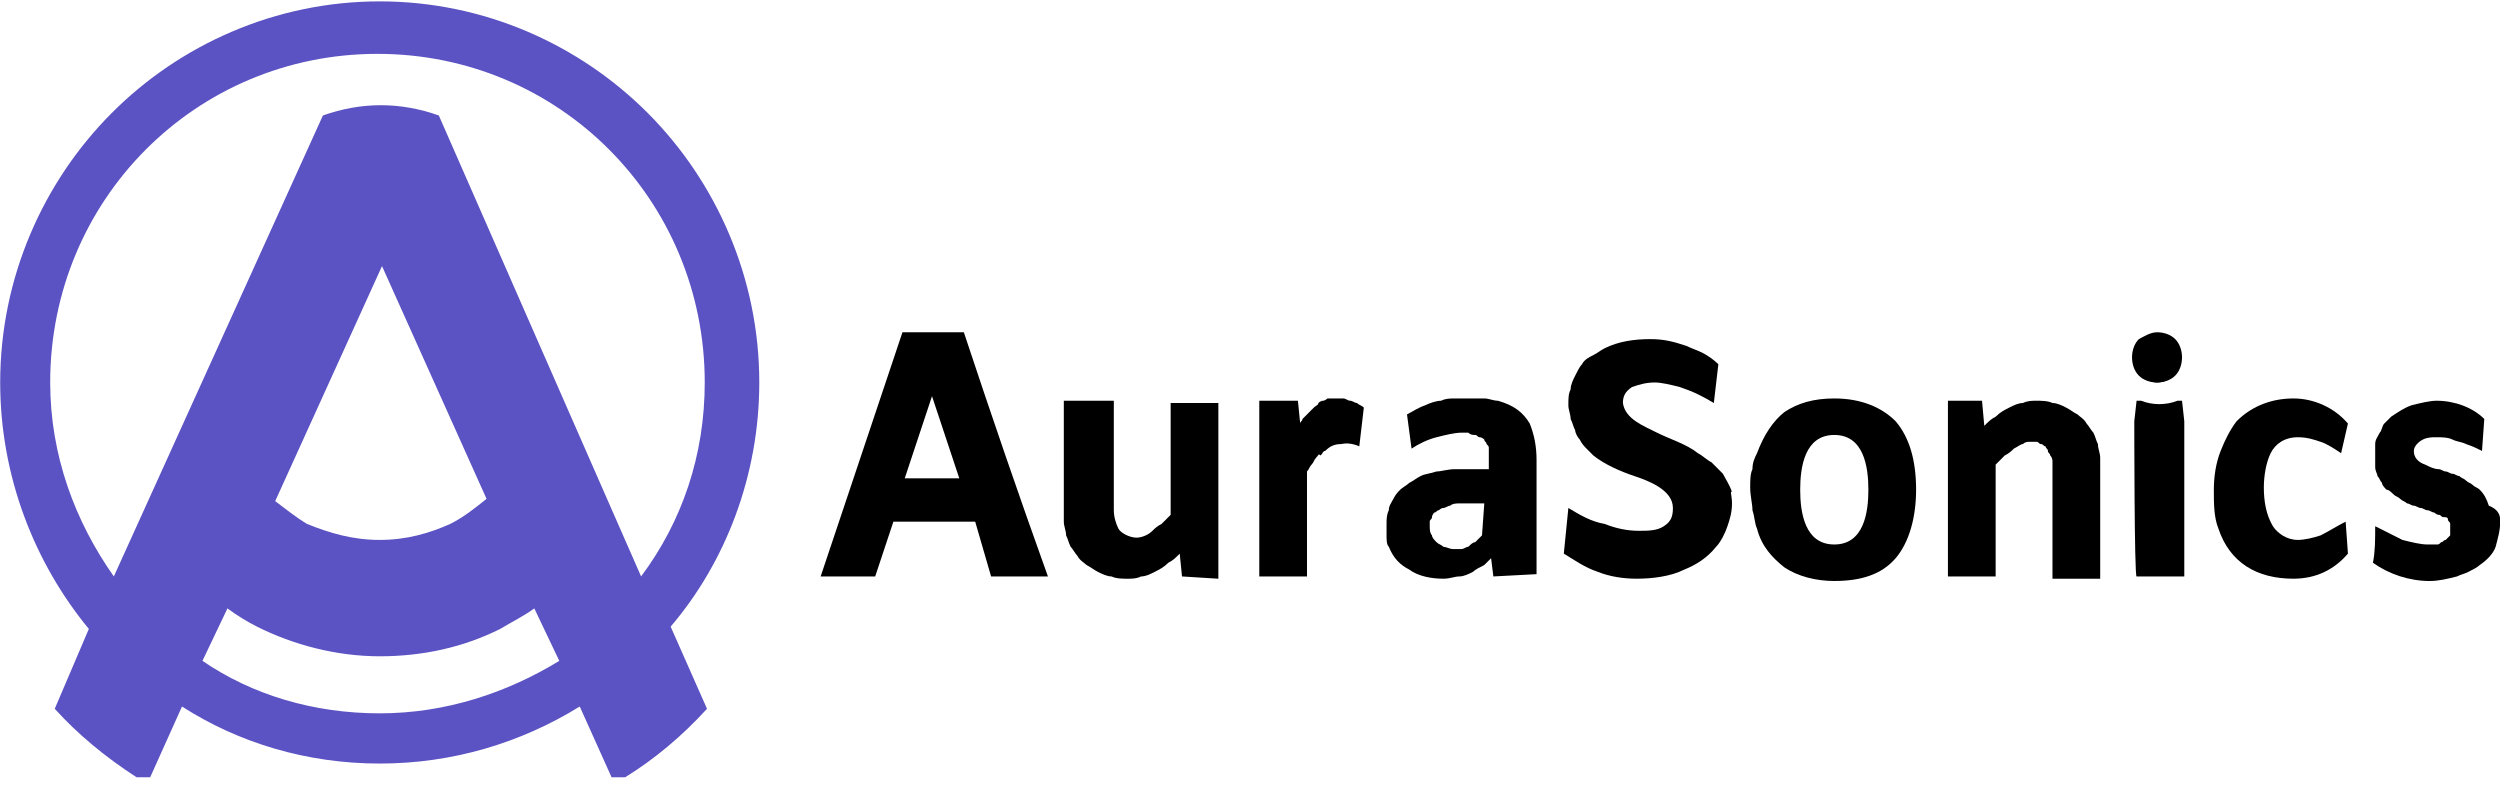 <svg width="116" height="37" viewBox="0 0 116 37" fill="none" xmlns="http://www.w3.org/2000/svg">
<g clip-path="url(#clip0_2007_1551)">
<path d="M35.231 17.747C35.231 12.876 33.227 8.429 30.063 5.252C26.9 2.076 22.471 0.064 17.62 0.064C12.769 0.064 8.34 2.076 5.176 5.252C2.012 8.429 0.009 12.876 0.009 17.747C0.009 22.088 1.591 26.111 4.122 29.182L2.54 32.888C3.594 34.052 4.86 35.111 6.336 36.064H6.969L8.445 32.782C11.082 34.476 14.245 35.429 17.62 35.429C20.994 35.429 24.158 34.476 26.9 32.782L28.376 36.064H29.009C30.38 35.217 31.645 34.158 32.805 32.888L31.118 29.076C33.649 26.111 35.231 22.088 35.231 17.747ZM17.62 33.099C14.562 33.099 11.714 32.252 9.394 30.664L10.554 28.229C10.976 28.547 11.503 28.864 11.925 29.076C13.612 29.923 15.616 30.452 17.62 30.452C19.623 30.452 21.521 30.029 23.209 29.182C23.736 28.864 24.369 28.547 24.791 28.229L25.951 30.664C23.525 32.147 20.678 33.099 17.62 33.099ZM12.769 23.252L17.725 12.347L22.576 23.147C22.049 23.57 21.521 23.994 20.889 24.311C19.94 24.735 18.885 25.052 17.62 25.052C16.354 25.052 15.3 24.735 14.245 24.311C13.718 23.994 13.191 23.57 12.769 23.252ZM20.361 5.358C18.569 4.723 16.776 4.723 14.983 5.358L5.282 26.747C3.489 24.205 2.329 21.135 2.329 17.747C2.329 13.511 4.016 9.7 6.758 6.947C9.5 4.194 13.296 2.499 17.514 2.499C21.732 2.499 25.529 4.194 28.271 6.947C31.012 9.7 32.7 13.511 32.7 17.747C32.7 21.135 31.645 24.205 29.747 26.747L20.361 5.358Z" fill="#5B52C3"/>
<path d="M91.966 18.594L92.071 19.759C92.282 19.547 92.387 19.441 92.598 19.335C92.809 19.123 93.02 19.017 93.231 18.911C93.442 18.805 93.653 18.7 93.864 18.7C94.075 18.594 94.286 18.594 94.496 18.594C94.707 18.594 95.024 18.594 95.235 18.7C95.446 18.7 95.656 18.805 95.867 18.911C96.078 19.017 96.184 19.123 96.395 19.229C96.5 19.335 96.711 19.441 96.817 19.653C96.922 19.759 97.027 19.97 97.133 20.076C97.238 20.288 97.238 20.394 97.344 20.605C97.344 20.817 97.449 21.029 97.449 21.241C97.449 21.453 97.449 21.77 97.449 21.982V26.853H95.235V22.3C95.235 22.088 95.235 21.982 95.235 21.77C95.235 21.664 95.235 21.558 95.235 21.453C95.235 21.347 95.235 21.241 95.129 21.135C95.129 21.029 95.024 21.029 95.024 20.923C95.024 20.817 94.918 20.817 94.918 20.711C94.813 20.711 94.813 20.605 94.707 20.605C94.602 20.605 94.602 20.5 94.496 20.5C94.391 20.5 94.286 20.5 94.18 20.5C94.075 20.5 93.969 20.5 93.864 20.605C93.758 20.605 93.653 20.711 93.442 20.817C93.337 20.923 93.231 21.029 93.02 21.135C92.915 21.241 92.704 21.453 92.598 21.558V26.747H90.384V18.594H91.966Z" fill="black"/>
<path d="M54.845 26.747L54.739 25.688C54.529 25.9 54.423 26.006 54.212 26.111C54.001 26.323 53.79 26.429 53.58 26.535C53.369 26.641 53.158 26.747 52.947 26.747C52.736 26.853 52.525 26.853 52.314 26.853C52.103 26.853 51.787 26.853 51.576 26.747C51.365 26.747 51.154 26.641 50.943 26.535C50.732 26.429 50.627 26.323 50.416 26.217C50.31 26.111 50.099 26.006 49.994 25.794C49.889 25.688 49.783 25.476 49.678 25.37C49.572 25.159 49.572 25.053 49.467 24.841C49.467 24.629 49.361 24.417 49.361 24.206C49.361 23.994 49.361 23.676 49.361 23.464V18.594H51.681V23.147C51.681 23.358 51.681 23.464 51.681 23.676C51.681 23.994 51.787 24.311 51.892 24.523C51.998 24.735 52.419 24.947 52.736 24.947C52.947 24.947 53.263 24.841 53.474 24.629C53.58 24.523 53.685 24.417 53.896 24.311C54.001 24.206 54.212 23.994 54.318 23.888V18.7H56.532V26.853L54.845 26.747Z" fill="black"/>
<path d="M62.227 20.605C61.911 20.605 61.7 20.711 61.489 20.923C61.383 20.923 61.383 21.029 61.278 21.135C61.172 21.029 61.172 21.135 61.067 21.241C60.962 21.347 60.962 21.453 60.856 21.558C60.751 21.664 60.751 21.77 60.645 21.876V26.747H58.431V18.594H60.223L60.329 19.652C60.329 19.547 60.434 19.547 60.434 19.441C60.54 19.335 60.645 19.229 60.751 19.123C60.856 19.017 60.962 18.911 60.962 18.911C61.067 18.805 61.172 18.805 61.172 18.7C61.278 18.594 61.383 18.594 61.383 18.594C61.489 18.594 61.594 18.488 61.594 18.488C61.7 18.488 61.805 18.488 61.805 18.488C61.911 18.488 62.016 18.488 62.016 18.488C62.122 18.488 62.227 18.488 62.333 18.488C62.438 18.488 62.543 18.594 62.649 18.594C62.754 18.594 62.86 18.7 62.965 18.7C63.071 18.805 63.176 18.805 63.282 18.911L63.071 20.711C63.071 20.711 62.649 20.5 62.227 20.605Z" fill="black"/>
<path d="M69.292 26.747L69.187 25.9C69.081 26.005 68.976 26.111 68.871 26.217C68.66 26.323 68.449 26.429 68.343 26.535C68.132 26.641 67.921 26.747 67.71 26.747C67.5 26.747 67.289 26.852 66.972 26.852C66.445 26.852 65.812 26.747 65.391 26.429C64.969 26.217 64.652 25.9 64.441 25.37C64.336 25.264 64.336 25.052 64.336 24.841C64.336 24.629 64.336 24.523 64.336 24.311C64.336 24.1 64.336 23.888 64.441 23.676C64.441 23.464 64.547 23.358 64.652 23.147C64.758 22.935 64.863 22.829 64.969 22.723C65.074 22.617 65.285 22.511 65.391 22.405C65.601 22.3 65.707 22.194 65.918 22.088C66.129 21.982 66.34 21.982 66.656 21.876C66.867 21.876 67.183 21.77 67.5 21.77C67.816 21.77 68.132 21.77 68.449 21.77H69.081V21.453C69.081 21.347 69.081 21.241 69.081 21.135C69.081 21.029 69.081 20.923 69.081 20.817C69.081 20.711 69.081 20.711 68.976 20.605C68.976 20.5 68.871 20.5 68.871 20.394C68.871 20.394 68.765 20.288 68.66 20.288C68.554 20.288 68.554 20.182 68.449 20.182C68.343 20.182 68.238 20.182 68.132 20.076C68.027 20.076 67.921 20.076 67.816 20.076C67.5 20.076 67.078 20.182 66.656 20.288C66.234 20.394 65.812 20.605 65.496 20.817L65.285 19.229C65.496 19.123 65.812 18.911 66.129 18.805C66.34 18.7 66.656 18.594 66.867 18.594C67.078 18.488 67.289 18.488 67.5 18.488C67.71 18.488 67.921 18.488 68.132 18.488C68.343 18.488 68.66 18.488 68.871 18.488C69.081 18.488 69.292 18.594 69.503 18.594C70.241 18.805 70.663 19.123 70.98 19.652C71.191 20.182 71.296 20.711 71.296 21.347V26.641L69.292 26.747ZM68.871 23.358H68.132C67.921 23.358 67.816 23.358 67.71 23.358C67.605 23.358 67.394 23.358 67.289 23.464C67.183 23.464 67.078 23.57 66.972 23.57C66.867 23.57 66.761 23.676 66.761 23.676C66.656 23.676 66.656 23.782 66.55 23.782C66.55 23.782 66.445 23.888 66.445 23.994C66.445 24.1 66.34 24.1 66.34 24.205C66.34 24.311 66.34 24.311 66.34 24.417C66.34 24.523 66.34 24.735 66.445 24.841C66.445 24.947 66.55 25.052 66.656 25.158C66.761 25.264 66.867 25.264 66.972 25.37C67.078 25.37 67.289 25.476 67.394 25.476C67.5 25.476 67.71 25.476 67.816 25.476C67.921 25.476 68.027 25.37 68.132 25.37C68.238 25.264 68.343 25.158 68.449 25.158C68.554 25.052 68.66 24.947 68.765 24.841L68.871 23.358Z" fill="black"/>
<path d="M80.365 23.358C80.365 23.782 80.26 24.1 80.154 24.417C80.049 24.735 79.838 25.158 79.627 25.37C79.205 25.9 78.678 26.217 78.151 26.429C77.518 26.747 76.674 26.852 75.936 26.852C75.303 26.852 74.671 26.747 74.143 26.535C73.511 26.323 73.089 26.006 72.561 25.688L72.772 23.57C73.3 23.888 73.827 24.206 74.46 24.311C74.987 24.523 75.514 24.629 76.041 24.629C76.463 24.629 76.885 24.629 77.201 24.417C77.518 24.206 77.623 23.994 77.623 23.57C77.623 22.723 76.463 22.3 75.831 22.088C75.198 21.876 74.46 21.558 73.932 21.135C73.827 21.029 73.722 20.923 73.616 20.817C73.511 20.711 73.405 20.605 73.3 20.394C73.194 20.288 73.089 20.076 73.089 19.97C72.983 19.758 72.983 19.652 72.878 19.441C72.878 19.229 72.772 19.017 72.772 18.805C72.772 18.488 72.772 18.276 72.878 18.064C72.878 17.852 72.983 17.641 73.089 17.429C73.194 17.217 73.3 17.006 73.405 16.9C73.511 16.688 73.722 16.582 73.932 16.476C74.143 16.37 74.249 16.264 74.46 16.158C75.092 15.841 75.831 15.735 76.569 15.735C77.201 15.735 77.623 15.841 78.256 16.052C78.467 16.158 78.783 16.264 78.994 16.37C79.205 16.476 79.522 16.688 79.732 16.9L79.522 18.7C78.994 18.382 78.572 18.17 77.94 17.958C77.518 17.852 77.096 17.747 76.78 17.747C76.358 17.747 76.041 17.852 75.725 17.958C75.409 18.17 75.303 18.382 75.303 18.7C75.409 19.441 76.252 19.758 76.885 20.076C77.518 20.394 78.256 20.605 78.783 21.029C78.994 21.135 79.205 21.347 79.416 21.453C79.627 21.664 79.732 21.77 79.943 21.982C80.049 22.194 80.26 22.511 80.365 22.829C80.26 22.723 80.365 23.041 80.365 23.358Z" fill="black"/>
<path d="M88.907 22.723C88.907 23.994 88.591 25.158 87.958 25.9C87.325 26.641 86.376 26.958 85.111 26.958C84.267 26.958 83.424 26.747 82.791 26.323C82.263 25.9 81.736 25.37 81.525 24.523C81.42 24.311 81.42 23.994 81.314 23.676C81.314 23.358 81.209 23.041 81.209 22.617C81.209 22.3 81.209 21.982 81.314 21.77C81.314 21.453 81.42 21.241 81.525 21.029C81.842 20.182 82.263 19.547 82.791 19.123C83.424 18.7 84.162 18.488 85.111 18.488C86.376 18.488 87.325 18.911 87.958 19.547C88.591 20.288 88.907 21.347 88.907 22.723ZM86.693 22.723C86.693 21.664 86.482 20.182 85.111 20.182C83.74 20.182 83.529 21.664 83.529 22.723C83.529 23.782 83.74 25.264 85.111 25.264C86.482 25.264 86.693 23.782 86.693 22.723Z" fill="black"/>
<path d="M106.413 26.852C104.725 26.852 103.46 26.111 102.933 24.523C102.722 23.994 102.722 23.358 102.722 22.723C102.722 22.088 102.827 21.453 103.038 20.923C103.249 20.394 103.46 19.97 103.776 19.547C104.514 18.805 105.463 18.488 106.413 18.488C107.362 18.488 108.311 18.911 108.944 19.652L108.627 21.029C108.311 20.817 107.994 20.605 107.678 20.5C107.362 20.394 107.045 20.288 106.623 20.288C105.991 20.288 105.569 20.605 105.358 21.029C105.147 21.453 105.042 22.088 105.042 22.617C105.042 23.253 105.147 23.888 105.463 24.417C105.674 24.735 106.096 25.052 106.623 25.052C106.94 25.052 107.362 24.947 107.678 24.841C108.1 24.629 108.416 24.417 108.838 24.205L108.944 25.688C108.311 26.429 107.467 26.852 106.413 26.852Z" fill="black"/>
<path d="M116.009 24.206C116.009 24.629 115.904 24.947 115.798 25.37C115.693 25.688 115.376 26.006 115.06 26.217C114.954 26.323 114.744 26.429 114.533 26.535C114.322 26.641 114.216 26.641 114.005 26.747C113.584 26.853 113.162 26.959 112.74 26.959C111.791 26.959 110.842 26.641 110.104 26.111C110.209 25.582 110.209 25.053 110.209 24.417C110.631 24.629 111.053 24.841 111.474 25.053C111.896 25.159 112.318 25.264 112.634 25.264C112.74 25.264 112.845 25.264 112.845 25.264C112.951 25.264 112.951 25.264 113.056 25.264C113.162 25.264 113.162 25.264 113.267 25.159C113.373 25.159 113.373 25.053 113.478 25.053L113.584 24.947L113.689 24.841V24.735C113.689 24.629 113.689 24.629 113.689 24.523C113.689 24.417 113.689 24.417 113.689 24.311C113.689 24.206 113.584 24.206 113.584 24.1C113.584 23.994 113.478 23.994 113.373 23.994C113.267 23.994 113.267 23.888 113.162 23.888C113.056 23.888 112.951 23.782 112.951 23.782C112.845 23.782 112.74 23.676 112.634 23.676C112.529 23.676 112.424 23.57 112.318 23.57C112.213 23.57 112.107 23.464 112.002 23.464C111.896 23.464 111.791 23.358 111.685 23.358C111.58 23.253 111.474 23.253 111.369 23.147C111.264 23.041 111.158 23.041 111.053 22.935C110.947 22.829 110.842 22.723 110.736 22.723C110.631 22.617 110.525 22.511 110.525 22.405C110.42 22.3 110.42 22.194 110.314 22.088C110.314 21.982 110.209 21.876 110.209 21.664C110.209 21.558 110.209 21.347 110.209 21.135C110.209 20.923 110.209 20.817 110.209 20.605C110.209 20.394 110.314 20.288 110.42 20.076C110.525 19.97 110.525 19.759 110.631 19.653C110.736 19.547 110.842 19.441 110.947 19.335C111.264 19.123 111.58 18.911 111.896 18.805C112.318 18.7 112.74 18.594 113.056 18.594C113.9 18.594 114.744 18.911 115.271 19.441L115.165 20.923C114.954 20.817 114.744 20.711 114.427 20.605C114.216 20.5 114.005 20.5 113.794 20.394C113.584 20.288 113.267 20.288 113.056 20.288C112.845 20.288 112.634 20.288 112.424 20.394C112.213 20.5 112.002 20.711 112.002 20.923C112.002 21.241 112.213 21.453 112.529 21.558C112.74 21.664 112.951 21.77 113.162 21.77C113.267 21.77 113.373 21.876 113.478 21.876C113.584 21.876 113.689 21.982 113.794 21.982C113.9 21.982 114.005 22.088 114.111 22.088C114.216 22.194 114.322 22.194 114.427 22.3C114.533 22.405 114.638 22.405 114.744 22.511C114.849 22.617 114.954 22.617 115.06 22.723C115.271 22.935 115.376 23.147 115.482 23.464C116.009 23.676 116.009 23.994 116.009 24.206Z" fill="black"/>
<path d="M99.031 19.547L99.137 18.594H99.348C99.875 18.805 100.508 18.805 101.035 18.594H101.246L101.351 19.547V26.747H99.137C99.031 26.747 99.031 19.547 99.031 19.547Z" fill="black"/>
<path d="M100.086 17.747C100.719 17.747 101.14 17.217 101.14 16.688C101.14 16.052 100.613 15.629 100.086 15.629C99.453 15.629 99.031 16.158 99.031 16.688C99.031 17.217 99.558 17.747 100.086 17.747Z" fill="black"/>
<path d="M100.086 15.417C100.402 15.417 100.719 15.523 100.929 15.735C101.14 15.947 101.246 16.264 101.246 16.582C101.246 16.9 101.14 17.217 100.929 17.429C100.719 17.641 100.402 17.747 100.086 17.747C99.769 17.747 99.453 17.641 99.242 17.429C99.031 17.217 98.926 16.9 98.926 16.582C98.926 16.264 99.031 15.947 99.242 15.735C99.453 15.629 99.769 15.417 100.086 15.417Z" fill="black"/>
<path d="M48.413 26.747H45.987L45.249 24.206H41.453L40.609 26.747H38.078L41.874 15.417H44.722C45.987 19.229 47.253 22.935 48.624 26.747H48.413ZM43.245 18.382L41.98 22.194H44.511L43.245 18.382Z" fill="black"/>
</g>
<defs>
<clipPath id="clip0_2007_1551">
<rect width="116" height="36" fill="white" transform="translate(0.009 0.064)"/>
</clipPath>
</defs>
</svg>
